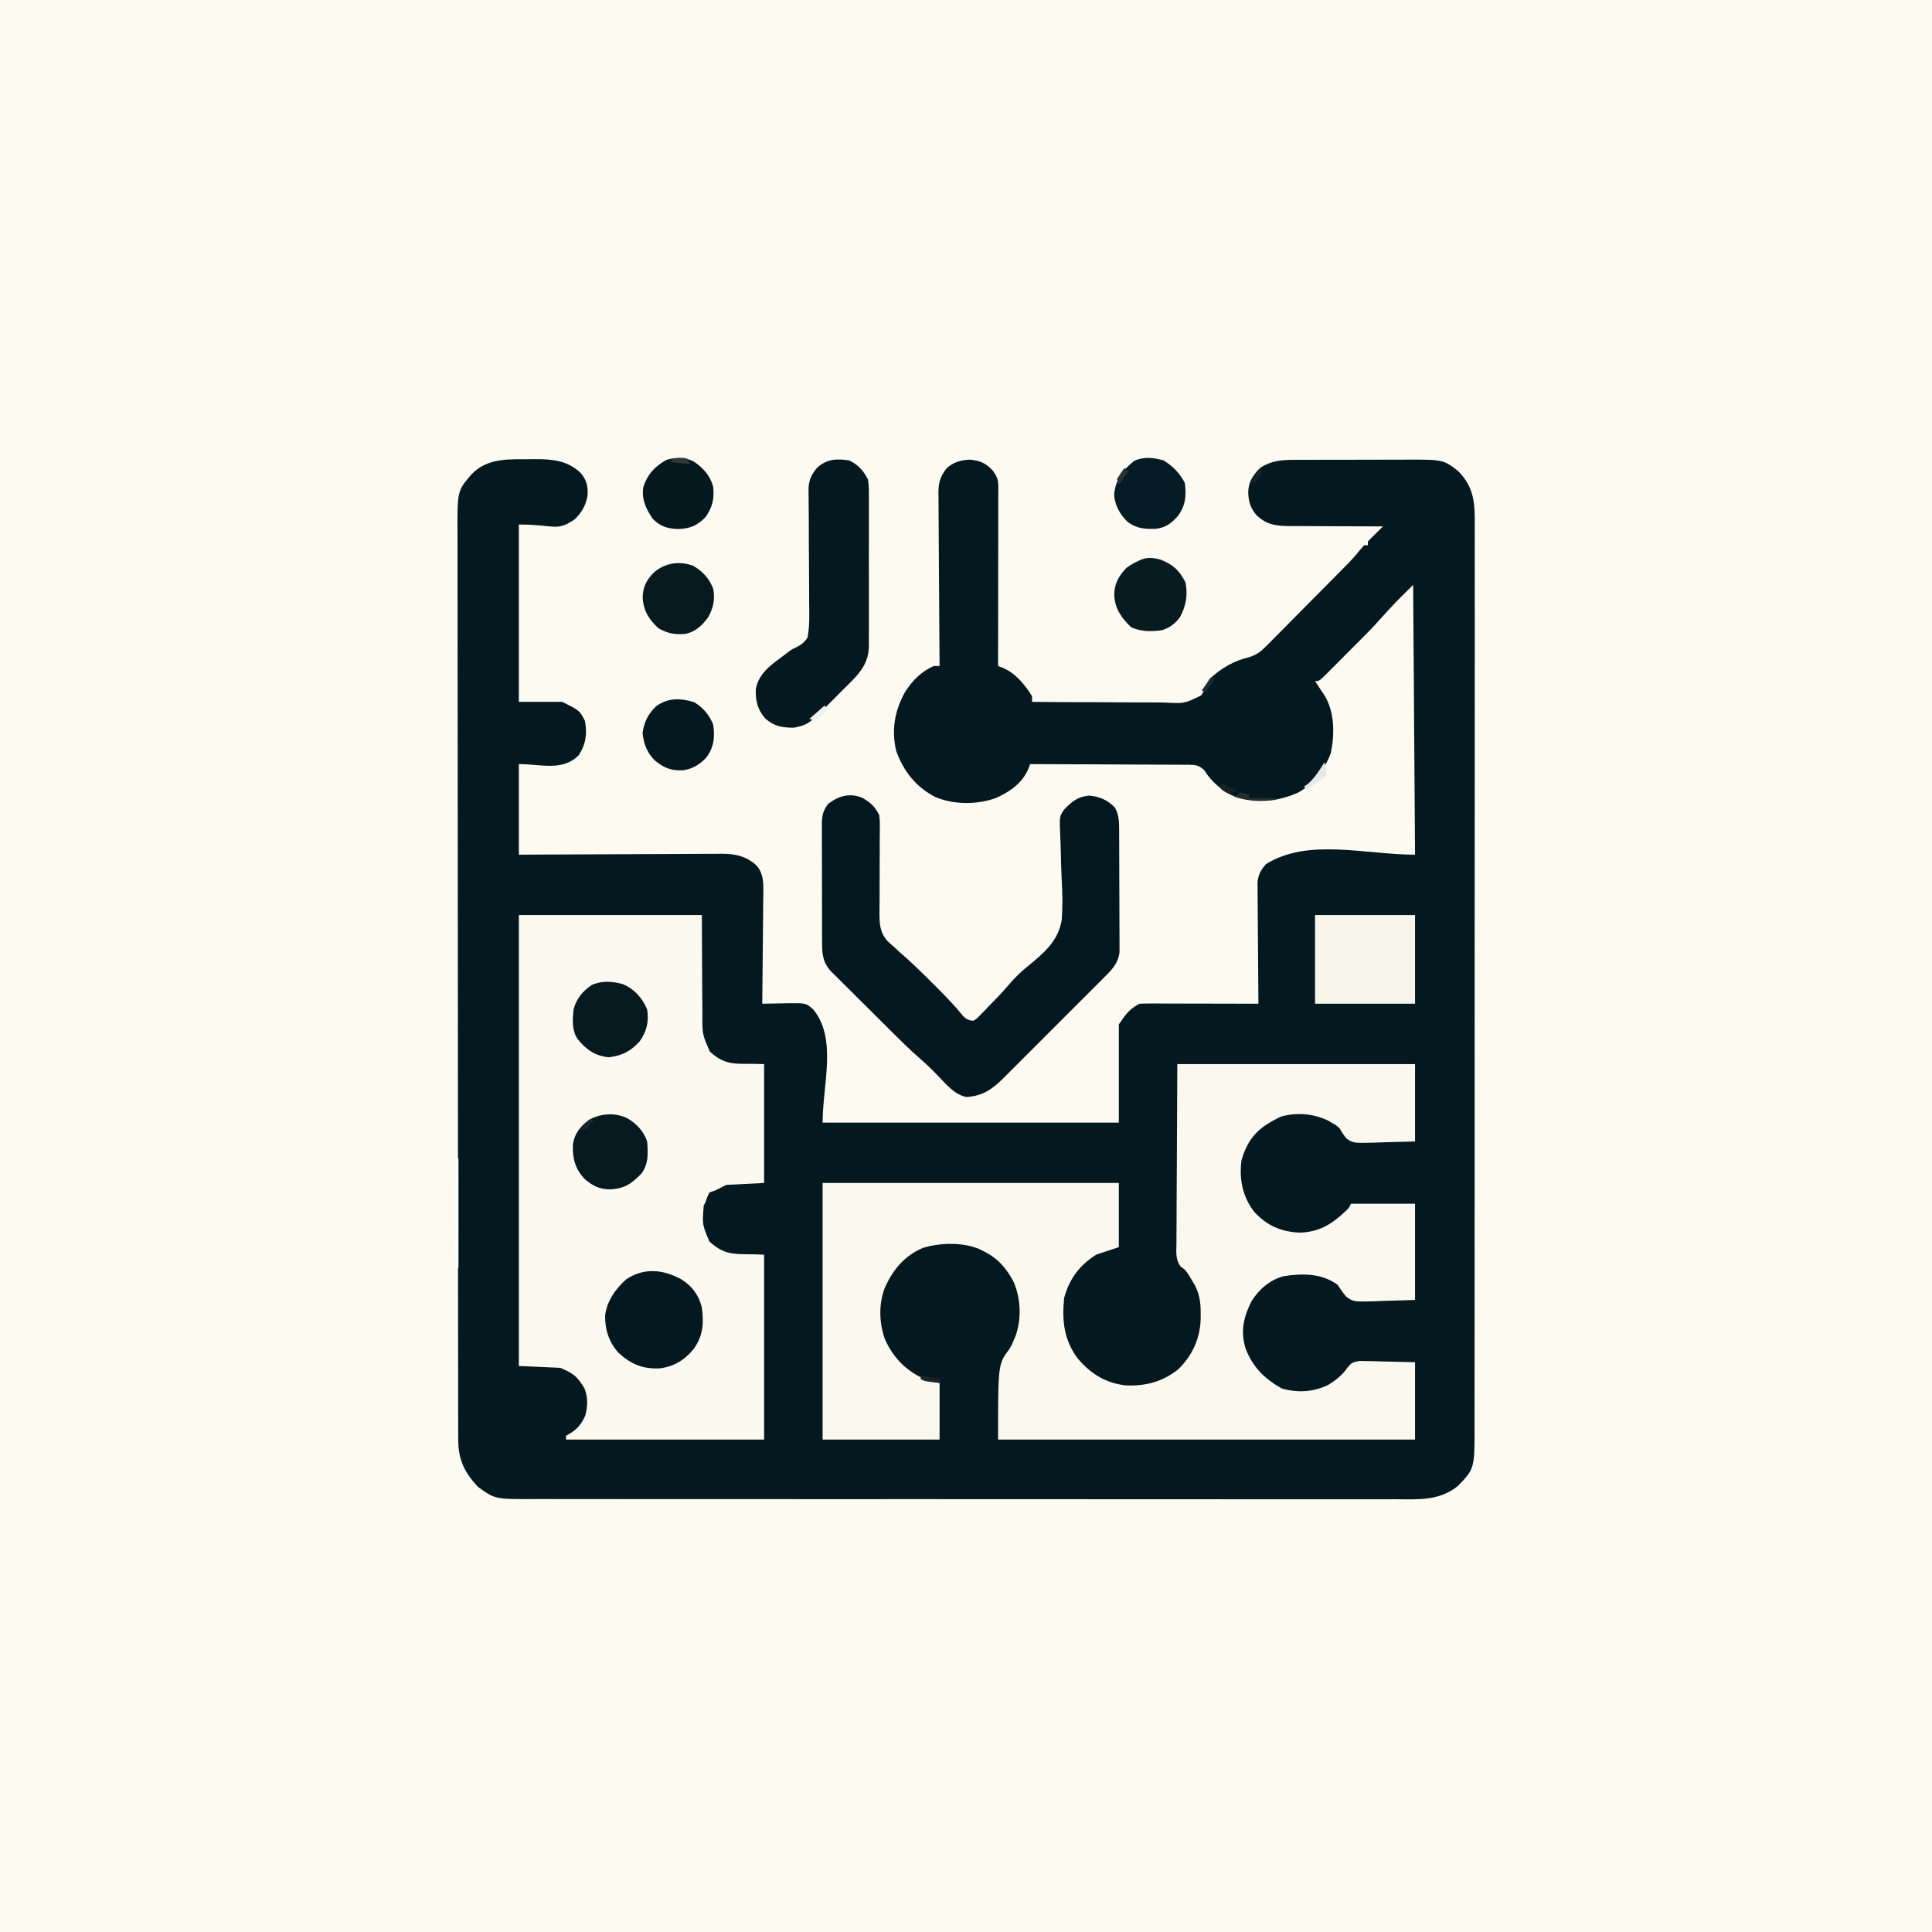 <?xml version="1.0" encoding="UTF-8"?>
<svg version="1.1" xmlns="http://www.w3.org/2000/svg" width="1024" height="1024">
<rect width="100%" height="100%" fill="#808080" stroke="none"/>
<path d="M0 0 C337.92 0 675.84 0 1024 0 C1024 337.92 1024 675.84 1024 1024 C686.08 1024 348.16 1024 0 1024 C0 686.08 0 348.16 0 0 Z " fill="#FDFAF1" transform="translate(0,0)"/>
<path d="M0 0 C2.202 0.014 4.4 -0.02 6.601 -0.058 C15.638 -0.108 23.688 0.71 30.525 7.256 C33.726 10.923 34.488 14.507 34.193 19.303 C33.215 24.572 31.054 28.385 27.146 32.014 C17.288 38.5 17.021 34.576 -2.229 34.576 C-2.229 65.596 -2.229 96.616 -2.229 128.576 C5.361 128.576 12.951 128.576 20.771 128.576 C29.991 133.186 29.991 133.186 32.771 138.576 C34.1 145.438 33.289 151.123 29.451 156.955 C20.617 165.482 9.932 161.576 -2.229 161.576 C-2.229 177.416 -2.229 193.256 -2.229 209.576 C1.243 209.555 4.715 209.535 8.293 209.513 C19.772 209.447 31.251 209.402 42.73 209.369 C49.689 209.349 56.648 209.321 63.607 209.275 C70.325 209.23 77.042 209.207 83.759 209.197 C86.32 209.19 88.882 209.175 91.443 209.153 C95.034 209.124 98.624 209.12 102.215 209.122 C103.271 209.108 104.326 209.094 105.414 209.079 C112.495 209.118 117.947 210.27 123.4 214.984 C127.888 219.569 127.381 225.711 127.338 231.737 C127.312 233.203 127.286 234.669 127.26 236.135 C127.25 237.65 127.243 239.164 127.238 240.679 C127.219 244.646 127.17 248.612 127.115 252.579 C127.063 256.635 127.041 260.691 127.015 264.746 C126.962 272.69 126.877 280.633 126.771 288.576 C127.412 288.561 128.052 288.545 128.711 288.529 C131.627 288.466 134.543 288.427 137.459 288.389 C138.97 288.351 138.97 288.351 140.511 288.313 C149.977 288.219 149.977 288.219 153.771 291.576 C166.619 306.994 158.771 331.507 158.771 351.576 C210.581 351.576 262.391 351.576 315.771 351.576 C315.771 334.416 315.771 317.256 315.771 299.576 C319.136 294.529 321.431 291.247 326.771 288.576 C328.773 288.485 330.778 288.459 332.781 288.463 C334.043 288.463 335.304 288.463 336.603 288.463 C337.985 288.468 339.366 288.473 340.748 288.479 C342.157 288.481 343.567 288.482 344.977 288.483 C348.689 288.487 352.401 288.497 356.113 288.508 C359.9 288.518 363.687 288.523 367.474 288.528 C374.907 288.538 382.339 288.555 389.771 288.576 C389.762 287.738 389.753 286.899 389.744 286.035 C389.664 278.12 389.603 270.205 389.564 262.289 C389.543 258.22 389.515 254.151 389.469 250.082 C389.426 246.153 389.402 242.224 389.392 238.294 C389.384 236.797 389.37 235.301 389.348 233.804 C389.319 231.702 389.315 229.602 389.317 227.5 C389.308 226.305 389.299 225.11 389.29 223.879 C389.898 219.709 391.024 217.777 393.771 214.576 C416.147 200.592 446.385 209.576 472.771 209.576 C472.276 138.791 472.276 138.791 471.771 66.576 C462.22 76.002 462.22 76.002 453.318 85.796 C450.554 88.977 447.571 91.939 444.595 94.92 C443.619 95.902 443.619 95.902 442.622 96.904 C441.261 98.27 439.899 99.634 438.536 100.997 C436.441 103.094 434.355 105.198 432.269 107.303 C430.941 108.634 429.612 109.965 428.283 111.295 C427.659 111.926 427.035 112.557 426.392 113.208 C422 117.576 422 117.576 419.771 117.576 C420.494 118.663 420.494 118.663 421.232 119.772 C422.18 121.222 422.18 121.222 423.146 122.701 C423.773 123.653 424.399 124.604 425.045 125.584 C430.187 134.497 430.169 145.678 428.154 155.623 C425.091 164.135 418.869 172.256 410.877 176.615 C400.498 181.352 388.995 182.547 377.959 179.139 C371.225 176.325 364.998 171.218 361.179 164.973 C358.324 162.131 356.513 161.97 352.562 161.891 C351.735 161.899 350.908 161.908 350.055 161.917 C349.177 161.907 348.299 161.896 347.394 161.885 C344.493 161.856 341.594 161.863 338.693 161.869 C336.681 161.856 334.669 161.841 332.657 161.824 C327.363 161.784 322.07 161.774 316.776 161.77 C311.373 161.76 305.971 161.723 300.568 161.688 C289.969 161.623 279.37 161.59 268.771 161.576 C268.467 162.363 268.162 163.15 267.848 163.961 C264.664 171.695 257.996 176.237 250.599 179.549 C240.498 183.193 228.097 183.15 218.228 178.889 C208.068 173.462 201.707 165.404 197.771 154.576 C195.175 143.412 196.938 133.332 202.459 123.389 C206.21 117.449 211.203 112.32 217.771 109.576 C218.761 109.576 219.751 109.576 220.771 109.576 C220.76 108.352 220.749 107.127 220.738 105.865 C220.636 94.315 220.561 82.765 220.512 71.215 C220.486 65.277 220.451 59.34 220.394 53.402 C220.34 47.67 220.31 41.939 220.297 36.207 C220.288 34.021 220.27 31.836 220.243 29.651 C220.206 26.587 220.201 23.524 220.204 20.459 C220.177 19.108 220.177 19.108 220.149 17.73 C220.193 12.398 221.072 9.175 224.374 4.949 C227.874 1.51 232.074 0.428 236.834 0.201 C242.311 0.723 245.389 2.045 249.084 6.139 C251.248 9.266 251.896 10.838 251.891 14.575 C251.894 15.829 251.894 15.829 251.896 17.108 C251.892 18.026 251.888 18.945 251.885 19.891 C251.885 20.857 251.885 21.823 251.885 22.818 C251.885 26.022 251.877 29.225 251.869 32.428 C251.867 34.645 251.866 36.861 251.865 39.078 C251.861 44.921 251.851 50.764 251.84 56.606 C251.83 62.565 251.825 68.524 251.82 74.483 C251.809 86.181 251.792 97.879 251.771 109.576 C252.554 109.876 253.336 110.175 254.142 110.484 C260.974 113.323 265.976 119.409 269.771 125.576 C269.771 126.566 269.771 127.556 269.771 128.576 C280.994 128.701 292.215 128.766 303.439 128.755 C308.651 128.752 313.861 128.77 319.073 128.833 C324.105 128.895 329.135 128.902 334.167 128.872 C336.085 128.87 338.002 128.888 339.919 128.925 C350.456 129.533 350.456 129.533 359.444 125.137 C361.213 122.344 362.482 119.61 363.771 116.576 C369.82 110.794 376.969 106.668 385.131 104.813 C389.286 103.402 391.187 101.772 394.26 98.671 C394.76 98.173 395.26 97.675 395.776 97.163 C397.414 95.526 399.034 93.872 400.654 92.217 C401.797 91.067 402.941 89.919 404.086 88.771 C407.09 85.753 410.079 82.72 413.066 79.684 C415.497 77.217 417.94 74.761 420.383 72.305 C423.311 69.363 426.233 66.416 429.154 63.467 C429.706 62.91 430.258 62.353 430.826 61.78 C432.401 60.189 433.972 58.595 435.541 56.999 C436.879 55.643 436.879 55.643 438.243 54.259 C440.099 52.29 441.788 50.341 443.473 48.237 C444.611 46.92 444.611 46.92 445.771 45.576 C446.431 45.576 447.091 45.576 447.771 45.576 C447.771 44.916 447.771 44.256 447.771 43.576 C449.393 41.866 451.065 40.203 452.771 38.576 C453.774 37.579 454.774 36.579 455.771 35.576 C455.037 35.577 454.303 35.578 453.547 35.579 C446.603 35.581 439.66 35.554 432.717 35.496 C429.147 35.467 425.579 35.449 422.01 35.456 C418.56 35.463 415.111 35.44 411.661 35.398 C409.716 35.381 407.771 35.395 405.826 35.409 C398.944 35.297 394.503 34.728 389.228 30.129 C385.585 26.246 384.591 22.779 384.334 17.576 C384.532 11.583 386.844 8.452 391.084 4.326 C396.595 0.738 402.417 0.28 408.843 0.302 C409.618 0.297 410.393 0.292 411.191 0.286 C413.735 0.272 416.278 0.273 418.822 0.276 C420.604 0.272 422.386 0.267 424.168 0.263 C427.898 0.255 431.627 0.255 435.357 0.261 C440.115 0.267 444.872 0.25 449.629 0.226 C453.309 0.212 456.989 0.211 460.668 0.214 C462.421 0.213 464.174 0.208 465.927 0.198 C487.624 0.088 487.624 0.088 495.584 6.201 C504.471 15.194 504.489 23.865 504.418 35.941 C504.412 36.935 504.406 37.929 504.399 38.953 C504.404 41.057 504.412 43.162 504.421 45.266 C504.44 51.041 504.428 56.816 504.41 62.591 C504.397 68.823 504.412 75.054 504.424 81.285 C504.441 92.784 504.436 104.283 504.419 115.782 C504.403 126.406 504.398 137.03 504.401 147.654 C504.402 148.711 504.402 148.711 504.402 149.79 C504.403 152.652 504.404 155.514 504.405 158.375 C504.415 185.217 504.397 212.058 504.365 238.9 C504.338 262.74 504.333 286.581 504.348 310.421 C504.351 316.525 504.355 322.63 504.359 328.734 C504.359 329.486 504.36 330.237 504.36 331.012 C504.371 350.939 504.364 370.867 504.351 390.795 C504.35 392.939 504.348 395.084 504.347 397.229 C504.346 398.651 504.345 400.074 504.344 401.497 C504.337 412.113 504.34 422.728 504.347 433.344 C504.355 445.417 504.348 457.49 504.323 469.564 C504.31 475.724 504.304 481.884 504.315 488.044 C504.325 493.684 504.317 499.323 504.294 504.963 C504.289 507.003 504.29 509.042 504.299 511.082 C504.395 534.906 504.395 534.906 495.609 544.055 C485.909 552.087 474.624 551.282 462.762 551.205 C460.722 551.21 458.682 551.217 456.642 551.226 C451.053 551.245 445.465 551.233 439.877 551.215 C433.843 551.202 427.81 551.217 421.777 551.229 C410.646 551.247 399.516 551.241 388.386 551.224 C378.104 551.209 367.821 551.203 357.539 551.207 C356.856 551.207 356.174 551.207 355.47 551.207 C352.699 551.208 349.928 551.209 347.157 551.21 C321.173 551.22 295.19 551.202 269.207 551.171 C246.131 551.143 223.056 551.138 199.981 551.153 C194.071 551.157 188.161 551.16 182.251 551.164 C181.524 551.164 180.796 551.165 180.047 551.165 C160.753 551.177 141.46 551.169 122.167 551.156 C120.091 551.155 118.014 551.153 115.938 551.152 C114.561 551.151 113.183 551.15 111.806 551.149 C101.53 551.142 91.255 551.145 80.979 551.152 C69.294 551.16 57.609 551.153 45.924 551.128 C39.962 551.115 34 551.109 28.039 551.121 C22.58 551.131 17.122 551.122 11.664 551.099 C9.69 551.094 7.717 551.095 5.743 551.104 C-14.812 551.19 -14.812 551.19 -23.815 544.717 C-31.159 536.956 -34.383 530.068 -34.363 519.333 C-34.365 518.478 -34.368 517.623 -34.37 516.743 C-34.377 513.853 -34.376 510.963 -34.376 508.073 C-34.379 505.991 -34.383 503.908 -34.387 501.825 C-34.397 496.082 -34.401 490.339 -34.403 484.596 C-34.407 478.41 -34.417 472.223 -34.426 466.037 C-34.445 451.794 -34.455 437.55 -34.463 423.307 C-34.467 416.269 -34.473 409.231 -34.478 402.193 C-34.496 378.104 -34.511 354.015 -34.518 329.926 C-34.519 328.413 -34.519 326.9 -34.52 325.388 C-34.52 324.638 -34.52 323.887 -34.52 323.115 C-34.521 319.314 -34.523 315.513 -34.524 311.713 C-34.524 310.959 -34.524 310.204 -34.525 309.427 C-34.533 284.975 -34.556 260.523 -34.588 236.071 C-34.623 210.223 -34.642 184.374 -34.646 158.526 C-34.646 155.688 -34.647 152.85 -34.647 150.012 C-34.647 149.314 -34.647 148.615 -34.648 147.895 C-34.65 136.651 -34.666 125.407 -34.686 114.162 C-34.706 102.859 -34.711 91.555 -34.702 80.251 C-34.698 74.127 -34.7 68.004 -34.719 61.88 C-34.737 56.273 -34.736 50.667 -34.72 45.06 C-34.718 43.033 -34.722 41.005 -34.734 38.977 C-34.856 16.683 -34.856 16.683 -27.041 7.701 C-19.565 0.169 -9.969 -0.088 0 0 Z " fill="#03181F" transform="translate(277.229,243.424)"/>
<path d="M0 0 C41.58 0 83.16 0 126 0 C126 13.53 126 27.06 126 41 C120.514 41.144 115.028 41.289 109.375 41.438 C106.794 41.533 106.794 41.533 104.162 41.631 C93.325 41.865 93.325 41.865 89.716 39.51 C88.244 37.744 87.13 35.995 86 34 C83.984 32.297 83.984 32.297 82 31.188 C81.381 30.81 80.763 30.432 80.125 30.043 C72.426 26.264 63.699 25.51 55.371 27.688 C53.102 28.635 51.087 29.702 49 31 C48.291 31.436 47.582 31.871 46.852 32.32 C39.913 37.041 36.287 42.989 34 51 C32.748 61.151 34.54 70.189 40.832 78.387 C47.589 85.597 54.848 88.836 64.625 89.312 C74.905 89.129 81.78 84.975 89.102 78.023 C91.048 76.142 91.048 76.142 92 74 C103.22 74 114.44 74 126 74 C126 90.83 126 107.66 126 125 C120.534 125.165 115.069 125.33 109.438 125.5 C107.726 125.573 106.015 125.646 104.252 125.721 C93.431 125.989 93.431 125.989 89.524 123.289 C87.823 121.275 86.422 119.216 85 117 C76.503 110.783 66.416 110.859 56.359 112.406 C49.125 114.329 43.27 119.346 39.359 125.641 C35.152 133.911 33.402 141.449 36.125 150.562 C39.954 160.641 46.076 166.582 55.25 171.875 C63.494 174.348 72.259 173.856 80 170 C84.161 167.444 87.332 164.961 90.138 160.925 C92.395 158.209 92.872 158.024 96.597 157.319 C97.967 157.32 99.338 157.353 100.707 157.414 C101.351 157.42 101.994 157.426 102.658 157.432 C105.043 157.464 107.428 157.547 109.812 157.625 C117.825 157.811 117.825 157.811 126 158 C126 171.53 126 185.06 126 199 C53.07 199 -19.86 199 -95 199 C-95 159 -95 159 -89 151 C-87.579 148.544 -87.579 148.544 -86.688 146.312 C-86.382 145.607 -86.076 144.902 -85.762 144.176 C-82.516 134.905 -82.929 124.588 -86.676 115.57 C-90.531 108.087 -95.394 102.667 -103 99 C-103.63 98.682 -104.261 98.363 -104.91 98.035 C-113.782 94.326 -125.808 94.606 -134.938 97.438 C-144.713 101.701 -150.552 108.787 -154.941 118.301 C-158.342 126.973 -158.09 136.892 -155.035 145.66 C-150.555 155.787 -143.364 162.989 -133.176 167.273 C-130.569 168.194 -130.569 168.194 -126 169 C-126 178.9 -126 188.8 -126 199 C-146.46 199 -166.92 199 -188 199 C-188 154.12 -188 109.24 -188 63 C-136.19 63 -84.38 63 -31 63 C-31 74.22 -31 85.44 -31 97 C-34.96 98.32 -38.92 99.64 -43 101 C-51.855 106.676 -57.228 113.774 -60 124 C-61.136 135.89 -60.199 145.84 -52.98 155.781 C-46.062 164.021 -37.98 169.195 -27.133 170.289 C-16.916 170.755 -7.632 168.287 0.438 161.812 C7.988 154.485 12.162 145.302 12.38 134.796 C12.377 133.721 12.377 133.721 12.375 132.625 C12.373 131.503 12.373 131.503 12.37 130.358 C12.24 124.498 11.184 119.994 8 115 C7.01 113.36 7.01 113.36 6 111.688 C4.192 108.983 4.192 108.983 1.903 107.463 C-1.101 103.576 -0.525 99.685 -0.454 94.907 C-0.455 93.866 -0.455 92.825 -0.456 91.752 C-0.453 88.381 -0.422 85.011 -0.391 81.641 C-0.385 79.56 -0.381 77.479 -0.378 75.398 C-0.357 67.682 -0.302 59.966 -0.25 52.25 C-0.168 35.008 -0.085 17.765 0 0 Z " fill="#FBF8EF" transform="translate(624,564)"/>
<path d="M0 0 C32.01 0 64.02 0 97 0 C97.188 32.5 97.188 32.5 97.208 42.721 C97.234 45.408 97.262 48.094 97.293 50.781 C97.291 51.47 97.288 52.159 97.286 52.869 C97.218 63.138 97.218 63.138 101.248 72.394 C110.434 80.811 116.366 78.318 130 79 C130 99.79 130 120.58 130 142 C120.1 142.495 120.1 142.495 110 143 C108.02 143.99 106.04 144.98 104 146 C103.01 146.33 102.02 146.66 101 147 C99.83 149.424 99.83 149.424 99 152 C98.67 152.66 98.34 153.32 98 154 C97.18 164.037 97.18 164.037 101 173 C110.13 181.428 115.583 179.279 130 180 C130 212.34 130 244.68 130 278 C95.35 278 60.7 278 25 278 C25 277.34 25 276.68 25 276 C25.742 275.567 26.485 275.134 27.25 274.688 C31.262 272.226 33.347 269.469 35.25 265.188 C36.474 259.988 36.719 255.834 34.75 250.812 C30.828 244.508 29.327 243.14 22 240 C14.74 239.67 7.48 239.34 0 239 C0 160.13 0 81.26 0 0 Z " fill="#FCF9F0" transform="translate(275,485)"/>
<path d="M0 0 C4.217 2.445 6.52 4.642 8.754 9.047 C9.106 11.948 9.106 11.948 9.075 15.179 C9.072 16.394 9.07 17.609 9.067 18.861 C9.051 20.166 9.036 21.472 9.02 22.816 C9.019 24.18 9.02 25.544 9.024 26.908 C9.036 32.682 9.019 38.455 8.963 44.229 C8.931 47.769 8.932 51.307 8.954 54.847 C8.957 56.837 8.922 58.827 8.885 60.816 C8.933 66.789 9.018 71.004 13.006 75.661 C14.224 76.823 15.471 77.956 16.754 79.047 C17.989 80.224 17.989 80.224 19.249 81.426 C20.375 82.396 20.375 82.396 21.523 83.387 C27.042 88.256 32.25 93.395 37.441 98.609 C38.339 99.503 39.237 100.397 40.162 101.318 C44.74 105.903 49.141 110.507 53.195 115.566 C55.09 117.366 56.132 117.947 58.754 118.047 C60.774 116.737 60.774 116.737 62.617 114.707 C63.34 113.973 64.062 113.239 64.807 112.482 C65.925 111.308 65.925 111.308 67.066 110.109 C67.801 109.361 68.535 108.613 69.291 107.842 C73.362 103.678 73.362 103.678 77.197 99.299 C80.51 95.328 83.92 92.012 87.976 88.795 C96.24 81.991 103.73 75.632 105.489 64.629 C106.083 57.14 105.854 49.707 105.426 42.214 C105.205 37.98 105.118 33.742 105.028 29.503 C104.957 26.212 104.856 22.929 104.687 19.641 C104.289 9.923 104.289 9.923 106.586 6.353 C110.695 1.982 113.845 -0.668 119.941 -1.266 C125.461 -0.813 129.869 1.04 133.691 5.109 C135.927 9.185 135.891 12.616 135.915 17.193 C135.92 17.917 135.925 18.641 135.93 19.387 C135.945 21.781 135.952 24.176 135.957 26.57 C135.963 28.236 135.969 29.901 135.974 31.566 C135.985 35.058 135.991 38.55 135.994 42.042 C136 46.513 136.024 50.984 136.052 55.455 C136.071 58.895 136.076 62.335 136.077 65.776 C136.081 67.424 136.089 69.072 136.102 70.72 C136.119 73.028 136.117 75.335 136.11 77.642 C136.116 79.61 136.116 79.61 136.121 81.618 C135.414 88.213 131.22 91.871 126.725 96.334 C125.817 97.247 125.817 97.247 124.891 98.179 C122.896 100.183 120.894 102.18 118.891 104.176 C117.497 105.571 116.103 106.967 114.709 108.363 C111.79 111.286 108.866 114.204 105.941 117.121 C102.198 120.852 98.465 124.592 94.734 128.335 C91.857 131.218 88.976 134.097 86.094 136.975 C84.716 138.351 83.339 139.73 81.964 141.109 C80.038 143.041 78.105 144.966 76.171 146.889 C75.608 147.456 75.045 148.023 74.465 148.607 C68.556 154.454 63.482 157.981 54.984 158.473 C48.886 157.308 44.514 152.034 40.379 147.734 C37.094 144.341 33.8 141.044 30.2 137.982 C24.983 133.441 20.098 128.575 15.199 123.695 C14.469 122.97 14.469 122.97 13.725 122.229 C11.158 119.678 8.595 117.124 6.034 114.567 C3.398 111.937 0.753 109.316 -1.895 106.697 C-3.941 104.668 -5.981 102.634 -8.02 100.597 C-8.992 99.627 -9.968 98.66 -10.945 97.695 C-12.309 96.349 -13.662 94.992 -15.015 93.634 C-15.786 92.867 -16.557 92.1 -17.351 91.309 C-21.203 86.71 -21.542 82.405 -21.521 76.582 C-21.526 75.848 -21.531 75.114 -21.536 74.358 C-21.55 71.942 -21.549 69.526 -21.547 67.109 C-21.551 65.425 -21.555 63.74 -21.56 62.055 C-21.567 58.528 -21.567 55.001 -21.562 51.474 C-21.556 46.958 -21.573 42.442 -21.596 37.926 C-21.611 34.448 -21.612 30.97 -21.609 27.492 C-21.609 25.827 -21.614 24.163 -21.624 22.498 C-21.637 20.169 -21.63 17.841 -21.618 15.512 C-21.63 14.484 -21.63 14.484 -21.642 13.436 C-21.594 9.135 -20.871 6.466 -18.246 3.047 C-12.533 -1.181 -6.806 -2.888 0 0 Z " fill="#02171E" transform="translate(457.246,422.953)"/>
<path d="M0 0 C4.942 2.336 7.404 5.24 10 10 C10.563 13.103 10.547 16.144 10.518 19.291 C10.525 20.207 10.532 21.123 10.539 22.067 C10.556 25.085 10.545 28.103 10.531 31.121 C10.534 33.226 10.538 35.33 10.543 37.435 C10.549 41.842 10.54 46.249 10.521 50.656 C10.499 56.297 10.512 61.936 10.536 67.577 C10.55 71.922 10.546 76.267 10.535 80.612 C10.533 82.691 10.536 84.771 10.545 86.85 C10.555 89.76 10.54 92.669 10.518 95.58 C10.526 96.434 10.534 97.287 10.542 98.167 C10.422 106.721 6.671 111.804 0.641 117.758 C0.133 118.269 -0.376 118.78 -0.899 119.306 C-1.968 120.377 -3.04 121.444 -4.116 122.507 C-5.743 124.118 -7.352 125.743 -8.961 127.371 C-21.565 140.008 -21.565 140.008 -29.125 141.699 C-35.417 141.674 -39.65 141.029 -44.441 136.766 C-48.458 132.216 -49.683 127.176 -49.383 121.246 C-47.886 112.463 -40.347 107.72 -33.668 102.711 C-32.835 102.061 -32.835 102.061 -31.985 101.398 C-30 100 -30 100 -27.922 99.082 C-25.197 97.679 -23.795 96.514 -22 94 C-20.814 87.762 -21.027 81.578 -21.141 75.25 C-21.143 73.39 -21.142 71.529 -21.136 69.669 C-21.131 64.778 -21.169 59.889 -21.22 54.999 C-21.298 47.172 -21.322 39.346 -21.32 31.519 C-21.328 28.79 -21.363 26.062 -21.4 23.333 C-21.408 21.654 -21.414 19.976 -21.419 18.297 C-21.437 17.542 -21.454 16.788 -21.472 16.011 C-21.455 10.843 -20.236 7.988 -17 4 C-11.883 -0.742 -6.655 -0.972 0 0 Z " fill="#03181F" transform="translate(450,244)"/>
<path d="M0 0 C17.49 0 34.98 0 53 0 C53 15.51 53 31.02 53 47 C35.51 47 18.02 47 0 47 C0 31.49 0 15.98 0 0 Z " fill="#F7F5EC" transform="translate(697,485)"/>
<path d="M0 0 C5.852 3.681 9.324 8.267 11 15 C12.129 23.397 11.634 29.918 6.703 36.945 C1.722 42.954 -3.88 46.461 -11.711 47.285 C-20.688 47.568 -26.613 44.997 -33.203 38.969 C-38.225 33.466 -40.411 26.603 -40.273 19.207 C-39.329 11.581 -34.672 4.966 -29 0 C-19.587 -6.211 -9.629 -5.195 0 0 Z " fill="#03181F" transform="translate(361,678)"/>
<path d="M0 0 C5.003 2.842 8.925 6.961 10.75 12.438 C11.257 18.651 11.54 24.226 7.75 29.438 C2.41 34.891 -1.317 37.494 -9 37.812 C-14.556 37.755 -18.053 35.984 -22.25 32.438 C-27.474 26.938 -28.779 21.655 -28.629 14.227 C-27.817 8.25 -24.772 4.625 -20.125 1 C-13.808 -2.433 -6.644 -2.996 0 0 Z " fill="#05191F" transform="translate(332.25,592.562)"/>
<path d="M0 0 C6.043 2.696 10.022 7.215 12.629 13.297 C13.664 19.7 12.397 25.047 8.629 30.297 C3.872 35.491 -0.696 37.889 -7.746 38.672 C-15.077 37.913 -19.651 34.597 -24.242 28.98 C-27.365 24.323 -26.878 18.66 -26.371 13.297 C-24.864 7.67 -21.558 3.631 -16.777 0.367 C-11.397 -2.026 -5.565 -1.65 0 0 Z " fill="#05191F" transform="translate(330.371,521.703)"/>
<path d="M0 0 C6.536 2.63 9.958 5.723 13.09 12.129 C14.36 18.607 13.299 24.76 10.051 30.52 C7.49 33.963 4.778 35.928 0.715 37.316 C-5.168 38.128 -10.318 38.195 -15.785 35.754 C-20.915 30.753 -24.339 26.021 -24.723 18.691 C-24.652 12.644 -22.371 8.678 -18.285 4.316 C-15.992 2.598 -13.914 1.53 -11.285 0.316 C-7.599 -1.526 -3.892 -1.164 0 0 Z " fill="#081B20" transform="translate(615.285,296.684)"/>
<path d="M0 0 C4.818 2.855 8.846 6.943 11.375 12 C12.165 18.704 11.818 23.801 7.809 29.344 C4.383 33.301 1.23 35.677 -4.043 36.273 C-9.854 36.487 -14.118 36.161 -18.898 32.68 C-23.062 28.629 -25.851 23.747 -26.125 17.875 C-25.066 9.671 -21.67 5.258 -15.375 0.188 C-10.176 -2.058 -5.366 -1.48 0 0 Z " fill="#051B23" transform="translate(616.625,244)"/>
<path d="M0 0 C5.057 2.871 8.555 6.729 10.676 12.164 C11.773 17.72 10.77 22.403 8.016 27.305 C4.844 31.706 1.109 35.193 -4.324 36.164 C-9.818 36.579 -13.507 35.879 -18.324 33.164 C-23.427 28.424 -26.32 23.812 -26.699 16.789 C-26.553 11.271 -24.691 7.549 -20.828 3.656 C-14.958 -1.467 -7.396 -2.66 0 0 Z " fill="#06191E" transform="translate(367.324,299.836)"/>
<path d="M0 0 C4.849 2.853 8.005 6.639 10.188 11.875 C11.16 18.467 10.622 23.764 6.688 29.219 C3.27 32.992 -0.724 35.449 -5.793 36.148 C-12.095 36.438 -15.963 34.878 -20.812 30.875 C-24.999 26.578 -26.472 22.454 -27.25 16.562 C-26.563 10.771 -24.289 6.241 -20.051 2.191 C-13.665 -2.381 -7.316 -2.159 0 0 Z " fill="#051820" transform="translate(367.812,372.125)"/>
<path d="M0 0 C4.931 3.186 8.804 7.615 10.312 13.375 C10.935 19.706 9.984 24.121 6.312 29.375 C2.1 33.819 -1.795 35.527 -7.875 35.75 C-13.657 35.658 -17.577 34.542 -21.688 30.375 C-25.344 25.096 -27.771 19.876 -26.688 13.375 C-24.332 6.532 -20.646 2.563 -14.312 -0.938 C-9.156 -2.288 -4.74 -2.479 0 0 Z " fill="#04181E" transform="translate(367.688,244.625)"/>
<path d="M0 0 C0.33 0 0.66 0 1 0 C1 19.14 1 38.28 1 58 C0.67 58 0.34 58 0 58 C-0.061 57.252 -0.121 56.505 -0.184 55.734 C-0.267 54.75 -0.351 53.765 -0.438 52.75 C-0.519 51.775 -0.6 50.801 -0.684 49.797 C-0.951 47.435 -1.354 45.281 -2 43 C-1.34 43 -0.68 43 0 43 C-0.077 42.322 -0.155 41.645 -0.234 40.946 C-1.113 32.166 -0.921 23.543 -0.562 14.75 C-0.509 13.311 -0.456 11.872 -0.404 10.434 C-0.277 6.955 -0.141 3.478 0 0 Z " fill="#FAFEFC" transform="translate(242,614)"/>
<path d="M0 0 C1 3 1 3 1 7 C-1.188 8.922 -1.188 8.922 -4 10.75 C-5.392 11.67 -5.392 11.67 -6.812 12.609 C-7.534 13.068 -8.256 13.527 -9 14 C-9.66 13.67 -10.32 13.34 -11 13 C-10.299 12.526 -9.598 12.051 -8.875 11.562 C-5.095 8.193 -2.659 4.277 0 0 Z " fill="#E5EAE8" transform="translate(702,404)"/>
<path d="M0 0 C2.625 0.375 2.625 0.375 5 1 C5 1.66 5 2.32 5 3 C9.62 3 14.24 3 19 3 C19 3.33 19 3.66 19 4 C16.625 4.054 14.251 4.094 11.875 4.125 C11.21 4.142 10.545 4.159 9.859 4.176 C5.505 4.218 2.044 3.6 -2 2 C-1.34 1.34 -0.68 0.68 0 0 Z " fill="#233030" transform="translate(657,420)"/>
<path d="M0 0 C3.63 0.66 7.26 1.32 11 2 C10.67 2.66 10.34 3.32 10 4 C2.25 3.125 2.25 3.125 0 2 C0 1.34 0 0.68 0 0 Z " fill="#1C2324" transform="translate(488,729)"/>
<path d="M0 0 C0.66 0.66 1.32 1.32 2 2 C0.907 3.033 -0.2 4.051 -1.312 5.062 C-1.927 5.631 -2.542 6.199 -3.176 6.785 C-3.778 7.186 -4.38 7.587 -5 8 C-5.99 7.67 -6.98 7.34 -8 7 C-5.36 4.69 -2.72 2.38 0 0 Z " fill="#EEF1EC" transform="translate(437,374)"/>
<path d="M0 0 C4.455 1.98 4.455 1.98 9 4 C7.02 4.99 7.02 4.99 5 6 C2.25 4.812 2.25 4.812 0 3 C0 2.01 0 1.02 0 0 Z " fill="#162120" transform="translate(647,415)"/>
<path d="M0 0 C1.279 -0.062 2.558 -0.124 3.875 -0.188 C4.954 -0.24 4.954 -0.24 6.055 -0.293 C6.697 -0.196 7.339 -0.1 8 0 C8.66 0.99 9.32 1.98 10 3 C6.7 2.67 3.4 2.34 0 2 C0 1.34 0 0.68 0 0 Z " fill="#303937" transform="translate(356,243)"/>
<path d="M0 0 C0.99 0.66 1.98 1.32 3 2 C2.01 2 1.02 2 0 2 C-0.33 2.99 -0.66 3.98 -1 5 C-2.65 5.33 -4.3 5.66 -6 6 C-4 4 -2 2 0 0 Z " fill="#19262B" transform="translate(313,593)"/>
<path d="M0 0 C0.66 0 1.32 0 2 0 C0.628 2.954 -0.989 5.44 -3 8 C-3.66 7.67 -4.32 7.34 -5 7 C-4.217 5.828 -3.423 4.662 -2.625 3.5 C-2.184 2.85 -1.743 2.201 -1.289 1.531 C-0.651 0.773 -0.651 0.773 0 0 Z " fill="#1C2A2E" transform="translate(642,359)"/>
<path d="M0 0 C0.66 0.66 1.32 1.32 2 2 C0.35 4.31 -1.3 6.62 -3 9 C-3.33 8.01 -3.66 7.02 -4 6 C-2.062 2.812 -2.062 2.812 0 0 Z " fill="#243236" transform="translate(596,248)"/>
<path d="M0 0 C0.33 0.66 0.66 1.32 1 2 C-0.25 4.562 -0.25 4.562 -2 7 C-2.99 7.33 -3.98 7.66 -5 8 C-3.814 4.625 -2.724 2.353 0 0 Z " fill="#172223" transform="translate(668,248)"/>
</svg>
